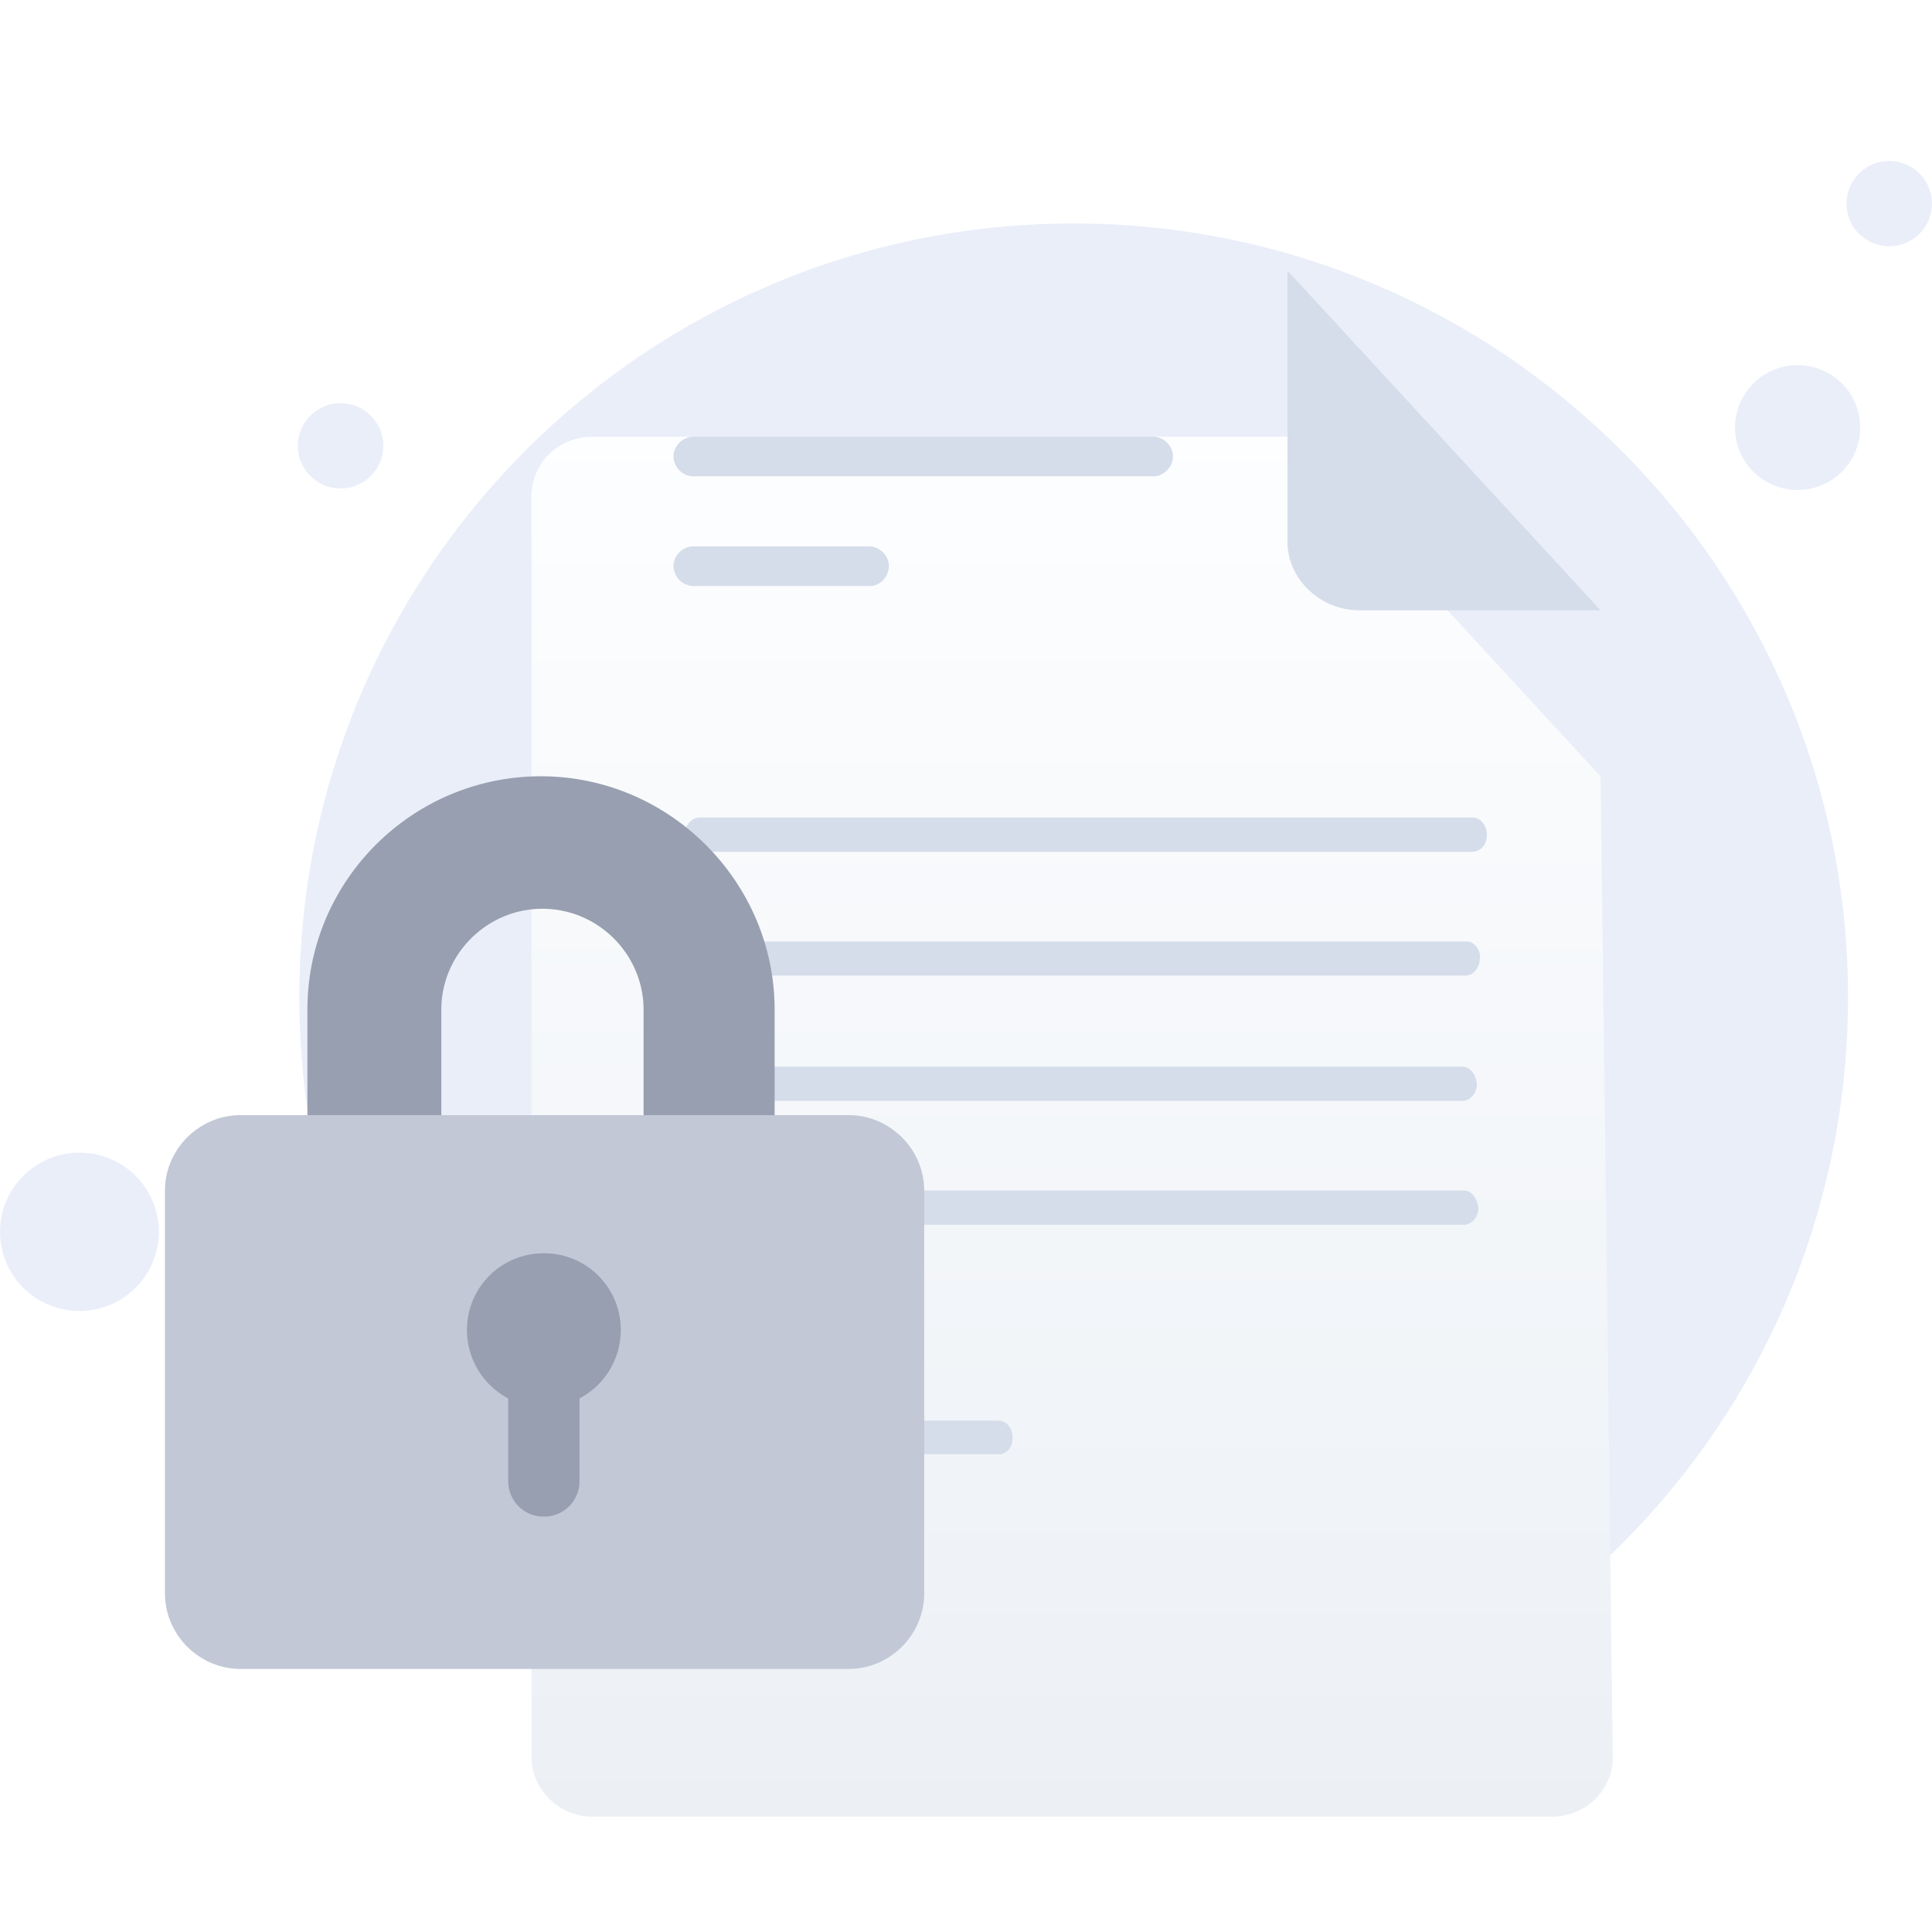 <svg xmlns="http://www.w3.org/2000/svg" fill="none" width="128" height="128"><defs><linearGradient x1=".5" y1="-.023" x2=".5" y2="1.011" id="prefix__c"><stop offset="0%" stop-color="#FDFEFF"/><stop offset="99.64%" stop-color="#ECF0F5"/></linearGradient><clipPath id="prefix__a"><rect width="128" height="128" rx="0"/></clipPath><filter id="prefix__b" filterUnits="objectBoundingBox" color-interpolation-filters="sRGB" x="-.614" y="-.361" width="2.228" height="1.962"><feFlood flood-opacity="0" result="BackgroundImageFix"/><feColorMatrix in="SourceAlpha" values="0 0 0 0 0 0 0 0 0 0 0 0 0 0 0 0 0 0 127 0"/><feOffset dy="11"/><feGaussianBlur stdDeviation="11"/><feColorMatrix values="0 0 0 0 0.396 0 0 0 0 0.478 0 0 0 0 0.576 0 0 0 0.27 0"/><feBlend in2="BackgroundImageFix" result="effect1_dropShadow"/><feBlend in="SourceGraphic" in2="effect1_dropShadow" result="shape"/></filter></defs><g clip-path="url(#prefix__a)"><path d="M71.134 117.333c28.332 0 51.301-22.907 51.301-51.263 0-28.358-23.07-51.265-51.301-51.265-28.332 0-51.302 22.907-51.302 51.265 0 28.356 22.97 51.263 51.302 51.263zM123.244 28.326q0 .102-.005.203-.005.102-.015.203-.01.101-.025.201-.015.1-.034.2-.02.1-.045.199-.025.098-.054.195-.03.098-.064.193-.035.096-.074.19-.039.094-.082.185-.044.092-.092.182t-.1.176q-.052.088-.109.172-.057.084-.117.166-.06.082-.125.16-.065.079-.133.154-.069.075-.14.147-.073.072-.148.14-.076.068-.155.133-.078.064-.16.125-.082.06-.167.117-.084.056-.172.108-.087.052-.177.1-.09.048-.182.092-.092.043-.186.082-.094.039-.19.073-.096.034-.193.064-.098.03-.196.054-.1.024-.199.044-.1.02-.2.035-.101.015-.203.025-.101.01-.203.015-.102.005-.203.005-.102 0-.204-.005t-.203-.015q-.101-.01-.202-.025-.1-.015-.2-.035-.1-.02-.2-.044-.098-.025-.196-.054-.097-.03-.193-.064t-.19-.073q-.094-.04-.186-.082-.092-.044-.182-.092t-.177-.1q-.088-.052-.172-.108-.085-.057-.167-.117-.082-.06-.16-.125-.079-.065-.154-.133-.076-.068-.148-.14-.072-.072-.14-.147-.069-.075-.133-.154-.065-.078-.126-.16-.06-.082-.117-.166-.056-.084-.109-.172-.052-.087-.1-.176-.048-.09-.092-.182-.043-.091-.082-.185-.04-.094-.073-.19-.035-.095-.064-.193-.03-.097-.055-.195-.024-.099-.044-.198-.02-.1-.035-.2-.015-.101-.025-.202-.01-.101-.015-.203-.005-.101-.005-.203 0-.101.005-.203.005-.101.015-.202.01-.101.025-.202.015-.1.035-.2.02-.1.044-.198.025-.098.055-.196.03-.097.064-.192.034-.096.073-.19.039-.094.082-.186.044-.091.092-.181t.1-.177q.053-.087.11-.171.056-.085.116-.166.061-.082.126-.16.064-.079.133-.154.068-.075.14-.147.072-.072.148-.14.075-.068.154-.133.078-.064.16-.125.082-.06.167-.117.084-.056.172-.108.087-.053.177-.1.09-.048.182-.092.092-.043.186-.082.094-.039.19-.073.096-.034.193-.064.098-.03.197-.054.098-.025.198-.045.1-.02.2-.034.102-.015.203-.025.101-.01.203-.015.102-.005.204-.005.101 0 .203.005.102.005.203.015.102.01.202.025.101.015.201.034.1.02.199.045.098.025.196.054.097.03.193.064t.19.073q.094.039.186.082.092.044.182.091.09.048.177.1.088.053.172.11.085.056.167.116.082.06.16.125.08.065.155.133t.147.14q.072.072.14.147.069.075.134.154.064.078.125.16.06.081.117.166.057.084.109.171.052.087.1.177.048.09.092.181.043.092.082.186.04.094.074.19.034.095.064.192.03.098.054.196.025.099.045.198.02.1.034.2.015.1.025.202.01.1.015.202.005.102.005.203zM128 13.492q0 .139-.014.277-.013.138-.04.274-.028.137-.068.27-.04.132-.094.26-.053.129-.119.251-.065.123-.142.238-.078.115-.166.223-.088.107-.187.205-.098.098-.206.186-.107.088-.223.166-.116.077-.239.142-.122.066-.251.119-.129.053-.262.093t-.27.067q-.136.028-.275.041-.138.014-.277.014-.14 0-.278-.014-.138-.013-.275-.04-.136-.028-.27-.068-.133-.04-.261-.093-.129-.053-.252-.119-.123-.065-.238-.142-.116-.078-.224-.166-.107-.088-.206-.186-.098-.098-.186-.205-.089-.108-.166-.223-.077-.115-.143-.238-.065-.122-.119-.25-.053-.129-.093-.262-.04-.132-.068-.269-.027-.136-.04-.274-.014-.138-.014-.277t.013-.277q.014-.138.041-.274.027-.136.068-.269.04-.133.093-.261.054-.128.12-.25.065-.123.142-.239.077-.115.166-.222.088-.108.186-.206.099-.098.206-.186.108-.088.224-.165.115-.077.238-.143.123-.065.252-.118.128-.053.261-.094.134-.04.27-.067.137-.027.275-.04.139-.014.278-.014t.277.013q.139.014.276.041.136.027.27.067.132.04.261.094.129.053.251.118.123.066.239.143.116.077.223.165.108.088.206.186.099.098.187.206.088.107.166.222.077.116.142.238.066.123.12.25.053.13.093.262.04.133.068.269.027.136.04.274.014.138.014.277zM25.398 29.537q0 .14-.014.277-.014.138-.04.275-.028.136-.068.269-.04.132-.094.26-.053.129-.119.251-.066.123-.143.238-.077.116-.165.223-.089.107-.187.205-.099.098-.206.187-.108.088-.224.165-.115.077-.238.142-.123.066-.251.119-.129.053-.262.093t-.27.068q-.136.027-.275.04-.138.014-.278.014-.139 0-.277-.014-.139-.013-.275-.04-.137-.027-.27-.068-.133-.04-.262-.093-.128-.053-.251-.119-.123-.065-.239-.142-.115-.077-.223-.165-.108-.089-.206-.187-.098-.098-.187-.205-.088-.107-.165-.223-.078-.115-.143-.238-.066-.122-.12-.25-.052-.129-.093-.261-.04-.133-.067-.27-.027-.136-.041-.274-.014-.138-.014-.277 0-.138.014-.277.014-.138.04-.274.028-.136.068-.269.04-.133.094-.261.053-.128.119-.25.065-.123.143-.238.077-.116.165-.223.089-.107.187-.206.098-.098.206-.186.108-.088.223-.165.116-.077.239-.143.123-.065.251-.118.129-.053.262-.094.133-.04.27-.067.136-.027.275-.04.138-.014.277-.014.14 0 .278.013.139.014.275.041.137.027.27.067.133.04.262.094.128.053.251.118.123.066.238.143.116.077.224.165.107.088.206.186.098.099.187.206.088.107.165.223.077.115.143.237.066.123.119.251.053.128.094.261.04.133.067.27.027.135.041.273.014.139.014.277zM10.523 81.61q0 .13-.006.258t-.019.257q-.013.128-.032.255-.019.128-.044.254-.025.126-.056.251-.032.125-.07.249-.037.123-.08.244-.044.121-.093.24-.05.12-.105.236-.055.116-.116.23-.06.113-.127.224-.067.11-.138.218-.072.107-.15.21-.076.104-.158.203-.082.1-.169.195-.086.096-.178.187-.091.09-.187.177-.095.087-.195.169-.1.081-.204.158-.104.077-.211.148-.108.072-.218.138-.111.066-.225.127-.114.06-.23.116-.117.055-.237.104-.12.05-.24.093-.122.043-.246.08-.124.038-.249.07-.125.03-.252.056-.127.025-.254.044-.128.019-.257.031-.128.013-.257.02-.13.006-.258.006-.13 0-.259-.007-.129-.006-.257-.019-.129-.012-.256-.031-.128-.019-.255-.044-.127-.025-.252-.056-.125-.032-.249-.07-.123-.037-.245-.08-.122-.043-.24-.093-.12-.049-.237-.104-.117-.055-.23-.116-.115-.06-.225-.127-.111-.066-.219-.138-.107-.071-.21-.148-.104-.077-.204-.158-.1-.082-.196-.169-.096-.086-.187-.177t-.178-.187q-.087-.095-.169-.195-.082-.1-.159-.203-.076-.103-.148-.21-.072-.108-.138-.218-.067-.11-.128-.224-.06-.114-.116-.23-.055-.117-.104-.236-.05-.119-.093-.24-.044-.121-.081-.244-.038-.124-.07-.249-.03-.125-.056-.251-.025-.126-.044-.254-.019-.127-.032-.255-.012-.129-.019-.257Q0 81.739 0 81.61t.006-.257q.007-.129.02-.257.012-.128.03-.256.02-.127.045-.253.025-.127.057-.252.031-.125.069-.248.037-.123.08-.245.044-.12.094-.24.049-.119.104-.235.055-.117.116-.23.061-.114.128-.224.066-.111.138-.218.072-.107.148-.21.077-.104.16-.204.081-.1.168-.195.087-.095.178-.186t.187-.178q.096-.086.196-.168.1-.082.203-.159.104-.076.211-.148.108-.071.219-.138.11-.066.224-.127.114-.06.231-.115.117-.055.236-.105.12-.049.241-.092.122-.044.245-.081.124-.038.25-.069.124-.031.251-.056t.255-.044q.127-.02.256-.032.128-.013.257-.019.13-.006.259-.006t.258.006q.129.006.257.02.129.012.257.03.127.02.254.045.127.025.252.056t.249.069q.124.037.245.08.122.044.241.093.12.05.236.105.117.055.231.115.114.061.225.127.11.067.218.138.107.072.211.148.104.077.204.159.1.082.195.168.096.087.187.178.092.09.178.186.087.096.169.195.082.1.159.203.077.104.149.21.071.108.138.219.066.11.127.224.06.113.116.23.055.116.105.235.05.12.093.24.043.122.08.245.038.123.07.248.031.125.056.252.025.126.044.253.02.128.032.256.013.128.019.257.006.128.006.257z" fill="#EAEEF9" style="mix-blend-mode:passthrough"/><g filter="url(#prefix__b)"><path d="M106.043 40.436l.81 64.99c0 2.22-1.822 3.935-4.048 3.935H39.26c-2.226 0-4.047-1.816-4.047-3.935V21.868c0-2.22 1.821-3.936 4.047-3.936H85.3l20.743 22.504z" fill="url(#prefix__c)" style="mix-blend-mode:passthrough"/></g><path d="M66.175 96.344H53.73c-.506 0-.911-.505-.911-1.11 0-.606.405-1.11.91-1.11h12.446c.506 0 .911.504.911 1.11 0 .706-.405 1.11-.91 1.11z" fill="#D5DDEA" style="mix-blend-mode:passthrough"/><path d="M59.093 96.344h-13.56c-.505 0-.91-.505-.91-1.11 0-.606.405-1.11.91-1.11h13.56c.505 0 .91.504.91 1.11 0 .706-.405 1.11-.91 1.11zM76.395 31.557H45.938a1.338 1.338 0 01-1.315-1.312c0-.707.607-1.312 1.315-1.312h30.457c.709 0 1.316.605 1.316 1.312 0 .706-.607 1.312-1.316 1.312zM57.676 38.822H45.938a1.338 1.338 0 01-1.315-1.312c0-.706.607-1.311 1.315-1.311h11.637c.708 0 1.315.605 1.315 1.311 0 .707-.607 1.312-1.214 1.312zM85.3 17.932v17.963c0 2.523 2.226 4.54 4.755 4.54h15.988M96.999 78.876H46.319c-.472 0-.943.474-.943 1.14 0 .565.377 1.13.943 1.13h50.68c.471 0 .944-.474.944-1.13-.095-.666-.473-1.14-.944-1.14zM96.905 70.671H46.319c-.472 0-.943.475-.943 1.13 0 .566.377 1.13.943 1.13h50.586c.471 0 .943-.463.943-1.13-.094-.655-.472-1.13-.943-1.13zM97.187 62.376H46.319c-.472 0-.943.465-.943 1.13 0 .566.377 1.13.943 1.13h50.774c.472 0 .944-.474.944-1.13.094-.565-.378-1.13-.85-1.13z" fill="#D5DDEA" style="mix-blend-mode:passthrough"/><path d="M60.192 97.181H46.32c-.472 0-.943-.474-.943-1.14 0-.565.377-1.13.943-1.13h13.873c.472 0 .944.474.944 1.13 0 .757-.472 1.14-.944 1.14z" fill="#E3EAF2" style="mix-blend-mode:passthrough"/><path d="M97.565 54.167H46.32c-.472 0-.943.47-.943 1.135 0 .565.377 1.13.943 1.13H97.47c.66 0 1.038-.474 1.038-1.13 0-.565-.377-1.135-.943-1.135z" fill="#D5DDEA" style="mix-blend-mode:passthrough"/><path d="M24.802 102.176h22.273c2.358 0 4.34-1.978 4.246-4.339v-30.94c0-8.487-6.983-15.466-15.478-15.466-8.493 0-15.477 6.889-15.477 15.466v30.85a4.427 4.427 0 004.436 4.43zm17.837-8.77H29.238V66.898c0-3.673 3.02-6.69 6.7-6.69s6.7 3.017 6.7 6.69v26.51z" fill-rule="evenodd" fill="#989FB0" style="mix-blend-mode:passthrough"/><path d="M56.229 110.572H15.931c-2.737 0-5.003-2.26-5.003-5.005V78.876c0-2.735 2.266-4.996 5.003-4.996h40.298c2.736 0 5.002 2.26 5.002 4.996v26.69c0 2.746-2.266 5.006-5.002 5.006z" fill="#C2C8D6" style="mix-blend-mode:passthrough"/><path d="M41.129 88.12a5.126 5.126 0 01-2.737 4.53v5.47a2.338 2.338 0 01-2.36 2.36 2.338 2.338 0 01-2.36-2.36v-5.47a5.125 5.125 0 01-2.735-4.53 5.07 5.07 0 015.095-5.087 5.07 5.07 0 015.097 5.086z" fill="#989FB0" style="mix-blend-mode:passthrough"/></g></svg>